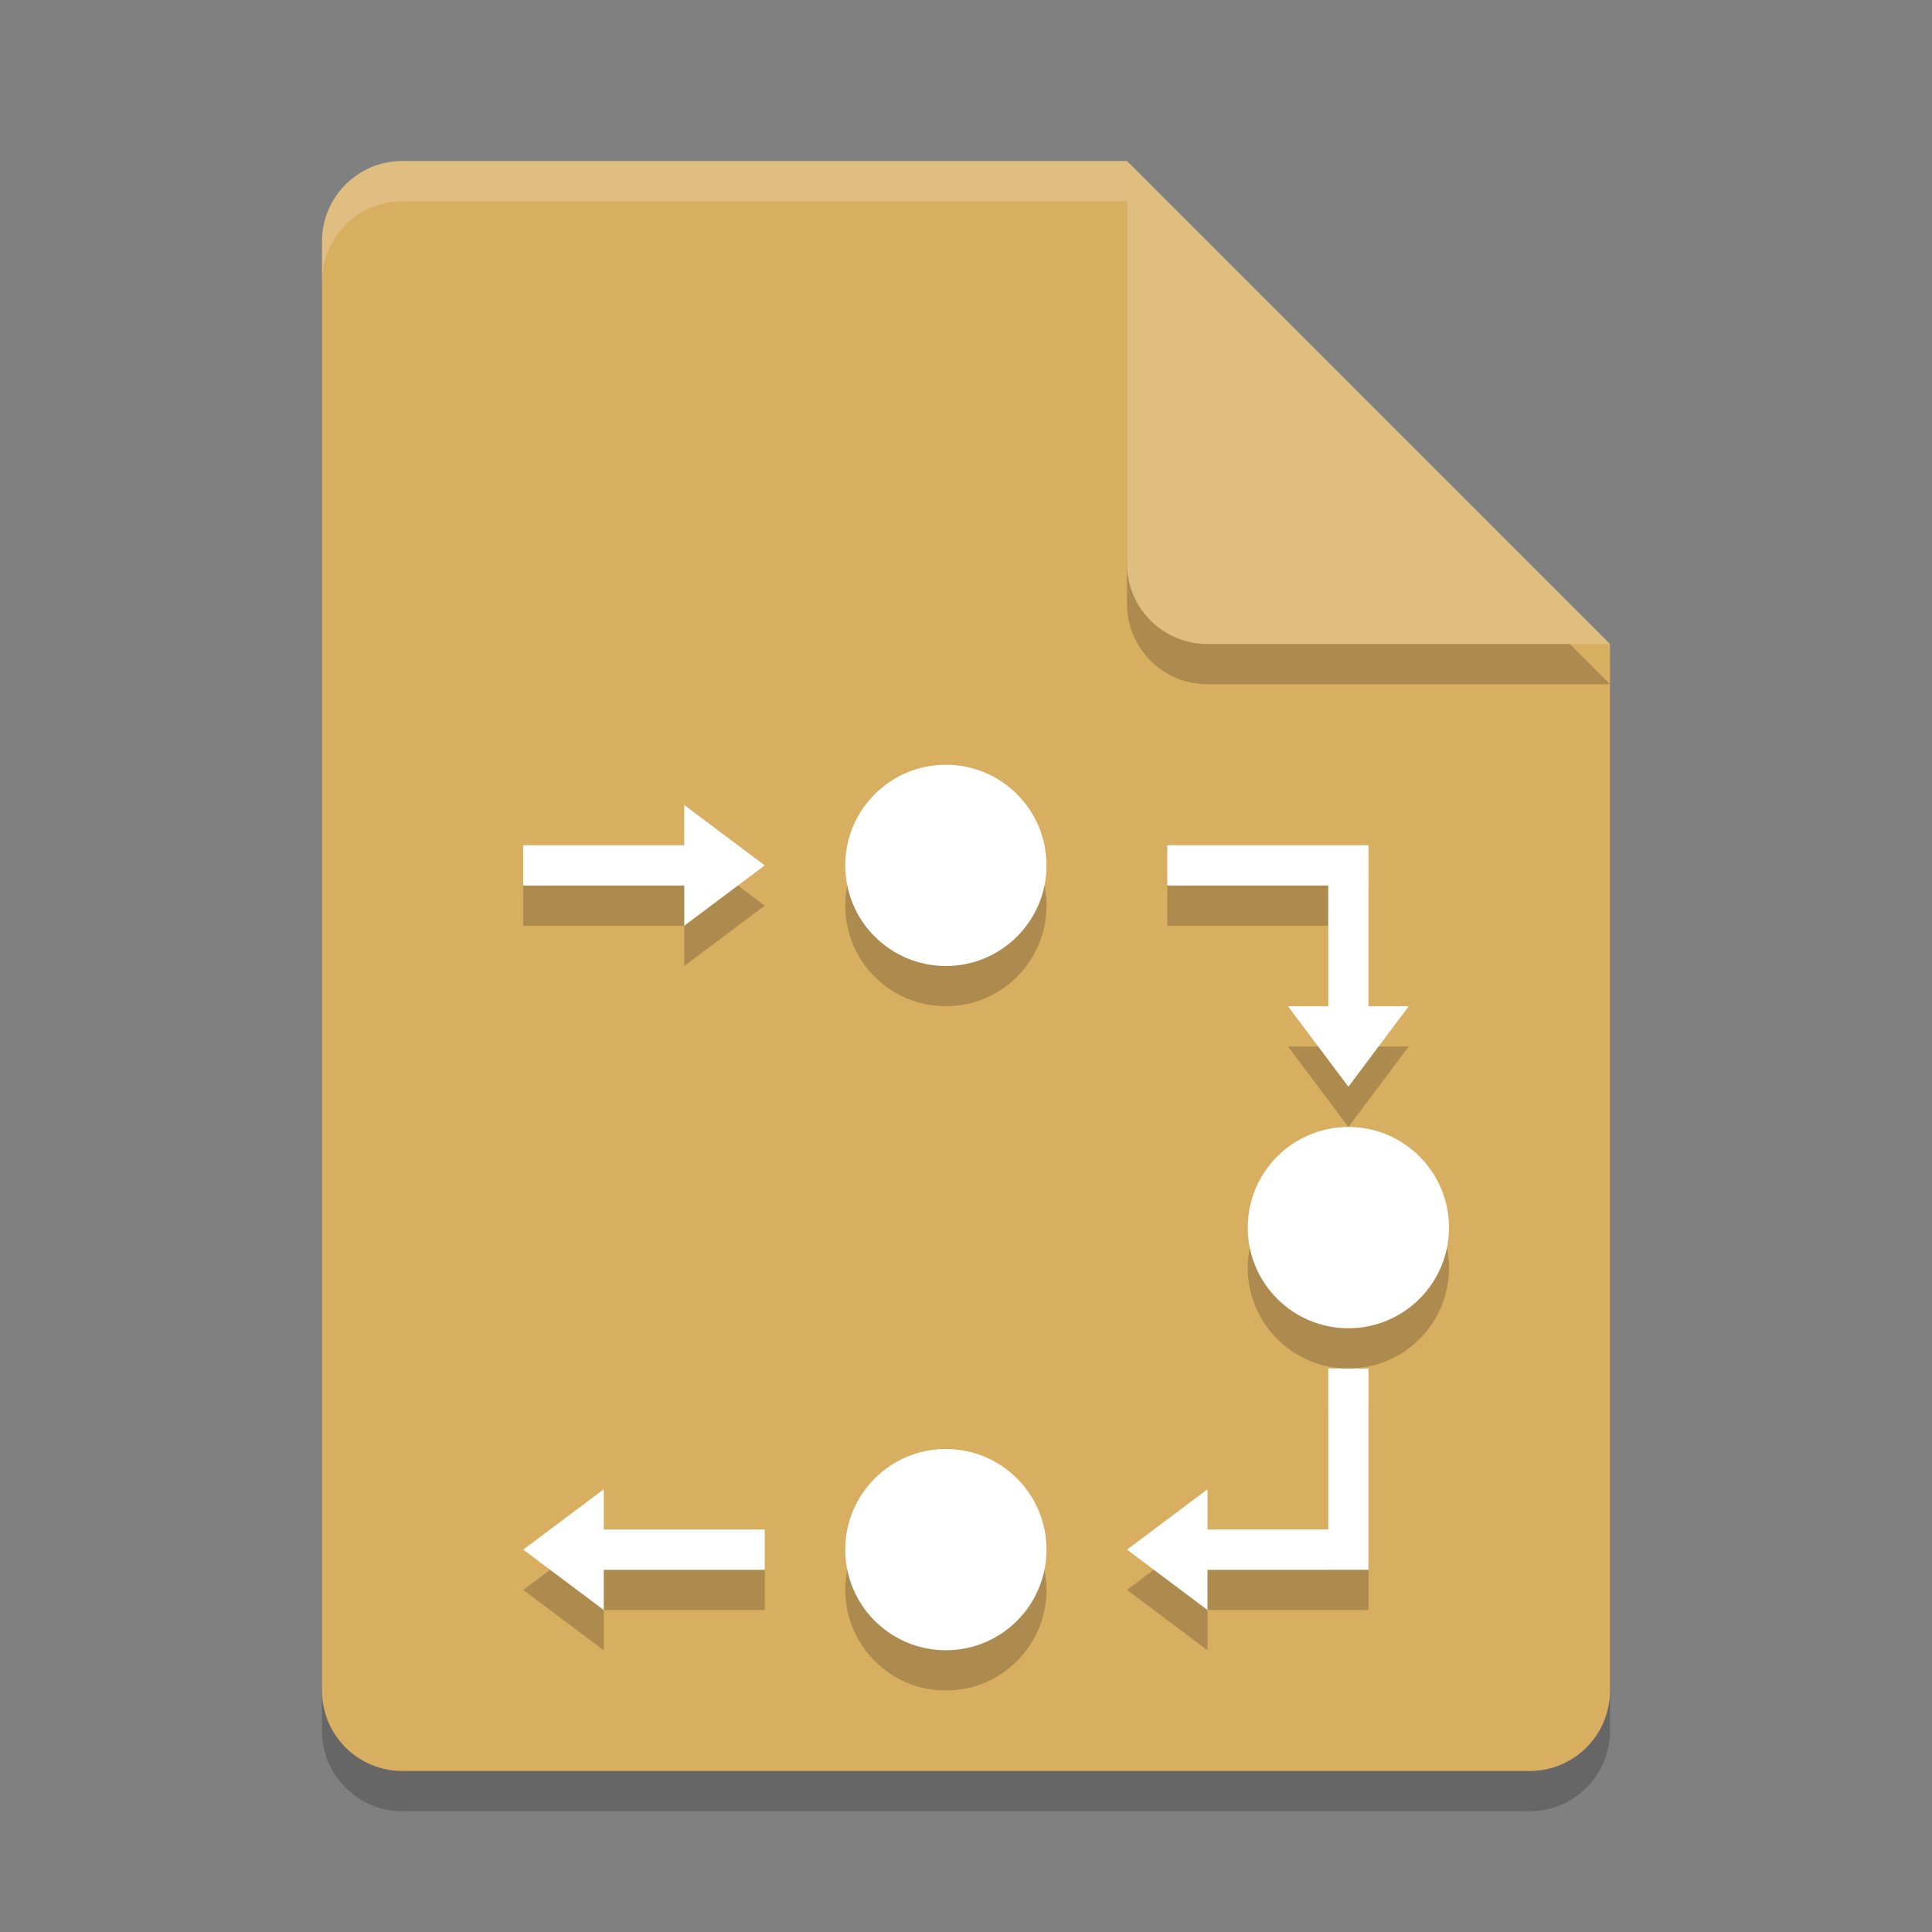 <?xml version="1.0" encoding="UTF-8" standalone="no"?>
<svg
   xmlns:dc="http://purl.org/dc/elements/1.1/"
   xmlns:cc="http://creativecommons.org/ns#"
   xmlns:rdf="http://www.w3.org/1999/02/22-rdf-syntax-ns#"
   xmlns:svg="http://www.w3.org/2000/svg"
   xmlns="http://www.w3.org/2000/svg"
   xmlns:sodipodi="http://sodipodi.sourceforge.net/DTD/sodipodi-0.dtd"
   xmlns:inkscape="http://www.inkscape.org/namespaces/inkscape"
   width="48"
   height="48"
   version="1.1"
   id="svg16"
   sodipodi:docname="inode-fifo.svg"
   inkscape:version="0.92.5 (2060ec1f9f, 2020-04-08)">
  <rect width="100%" height="100%" fill="#808080" stroke="none"/>
  <defs
     id="defs20" />
  <sodipodi:namedview
     pagecolor="#ffffff"
     bordercolor="#debc7c"
     borderopacity="1"
     objecttolerance="10"
     gridtolerance="10"
     guidetolerance="10"
     inkscape:pageopacity="0"
     inkscape:pageshadow="2"
     inkscape:window-width="783"
     inkscape:window-height="480"
     id="namedview18"
     showgrid="false"
     inkscape:zoom="4.9166667"
     inkscape:cx="24"
     inkscape:cy="24"
     inkscape:window-x="0"
     inkscape:window-y="28"
     inkscape:window-maximized="0"
     inkscape:current-layer="svg16" />
  <path
     style="opacity:0.2"
     d="M 10,5 C 8.892,5 8,5.892 8,7 V 43 C 8,44.108 8.892,45 10,45 H 38 C 39.108,45 40,44.108 40,43 V 17 L 28,5 Z"
     id="path2" />
  <path
     style="fill:#d8ae61;fill-opacity:1"
     d="M 10,4 C 8.892,4 8,4.892 8,6 V 42 C 8,43.108 8.892,44 10,44 H 38 C 39.108,44 40,43.108 40,42 V 16 L 30,14 28,4 Z"
     id="path4" />
  <path
     style="opacity:0.2"
     d="M 40,17 28,5 V 15 C 28,16.108 28.892,17 30,17 Z"
     id="path6" />
  <path
     style="fill:#dfbe80;fill-opacity:1"
     d="M 40,16 28,4 V 14 C 28,15.108 28.892,16 30,16 Z"
     id="path8" />
  <path
     style="opacity:0.2;fill:#ffffff"
     d="M 10 4 C 8.892 4 8 4.892 8 6 L 8 7 C 8 5.892 8.892 5 10 5 L 28 5 L 28 4 L 10 4 z"
     id="path10" />
  <path
     style="opacity:0.2"
     d="M 23.5,20 C 22.119,20 21,21.119 21,22.5 21,23.881 22.119,25 23.5,25 24.881,25 26,23.881 26,22.5 26,21.119 24.881,20 23.5,20 Z M 17,21 v 1 h -4 v 1 h 4 v 1 l 1,-0.75 1,-0.75 -1,-0.75 z m 12,1 v 1 h 4 v 3 h -1 l 0.75,1 0.75,1 0.75,-1 0.75,-1 h -1 v -4 z m 4.5,7 C 32.119,29 31,30.119 31,31.5 31,32.881 32.119,34 33.5,34 34.881,34 36,32.881 36,31.5 36,30.119 34.881,29 33.5,29 Z M 33,35 v 4 h -3 v -1 l -1,0.75 -1,0.75 1,0.75 1,0.75 v -1 h 3 1 v -1 -4 z m -9.5,2 C 22.119,37 21,38.119 21,39.5 21,40.881 22.119,42 23.5,42 24.881,42 26,40.881 26,39.5 26,38.119 24.881,37 23.5,37 Z m -8.5,1 -1,0.75 -1,0.75 1,0.75 1,0.75 v -1 h 4 v -1 h -4 z"
     id="path12" />
  <path
     style="fill:#ffffff"
     d="M 23.5,19 C 22.119,19 21,20.119 21,21.5 21,22.881 22.119,24 23.5,24 24.881,24 26,22.881 26,21.5 26,20.119 24.881,19 23.5,19 Z M 17,20 v 1 h -4 v 1 h 4 v 1 l 1,-0.75 1,-0.75 -1,-0.75 z m 12,1 v 1 h 4 v 3 h -1 l 0.75,1 0.75,1 0.75,-1 0.75,-1 h -1 v -4 z m 4.5,7 C 32.119,28 31,29.119 31,30.5 31,31.881 32.119,33 33.5,33 34.881,33 36,31.881 36,30.5 36,29.119 34.881,28 33.5,28 Z M 33,34 v 4 h -3 v -1 l -1,0.75 -1,0.75 1,0.75 1,0.75 v -1 h 3 1 v -1 -4 z m -9.5,2 C 22.119,36 21,37.119 21,38.5 21,39.881 22.119,41 23.5,41 24.881,41 26,39.881 26,38.5 26,37.119 24.881,36 23.5,36 Z m -8.5,1 -1,0.75 -1,0.75 1,0.75 1,0.75 v -1 h 4 v -1 h -4 z"
     id="path14" />
</svg>
